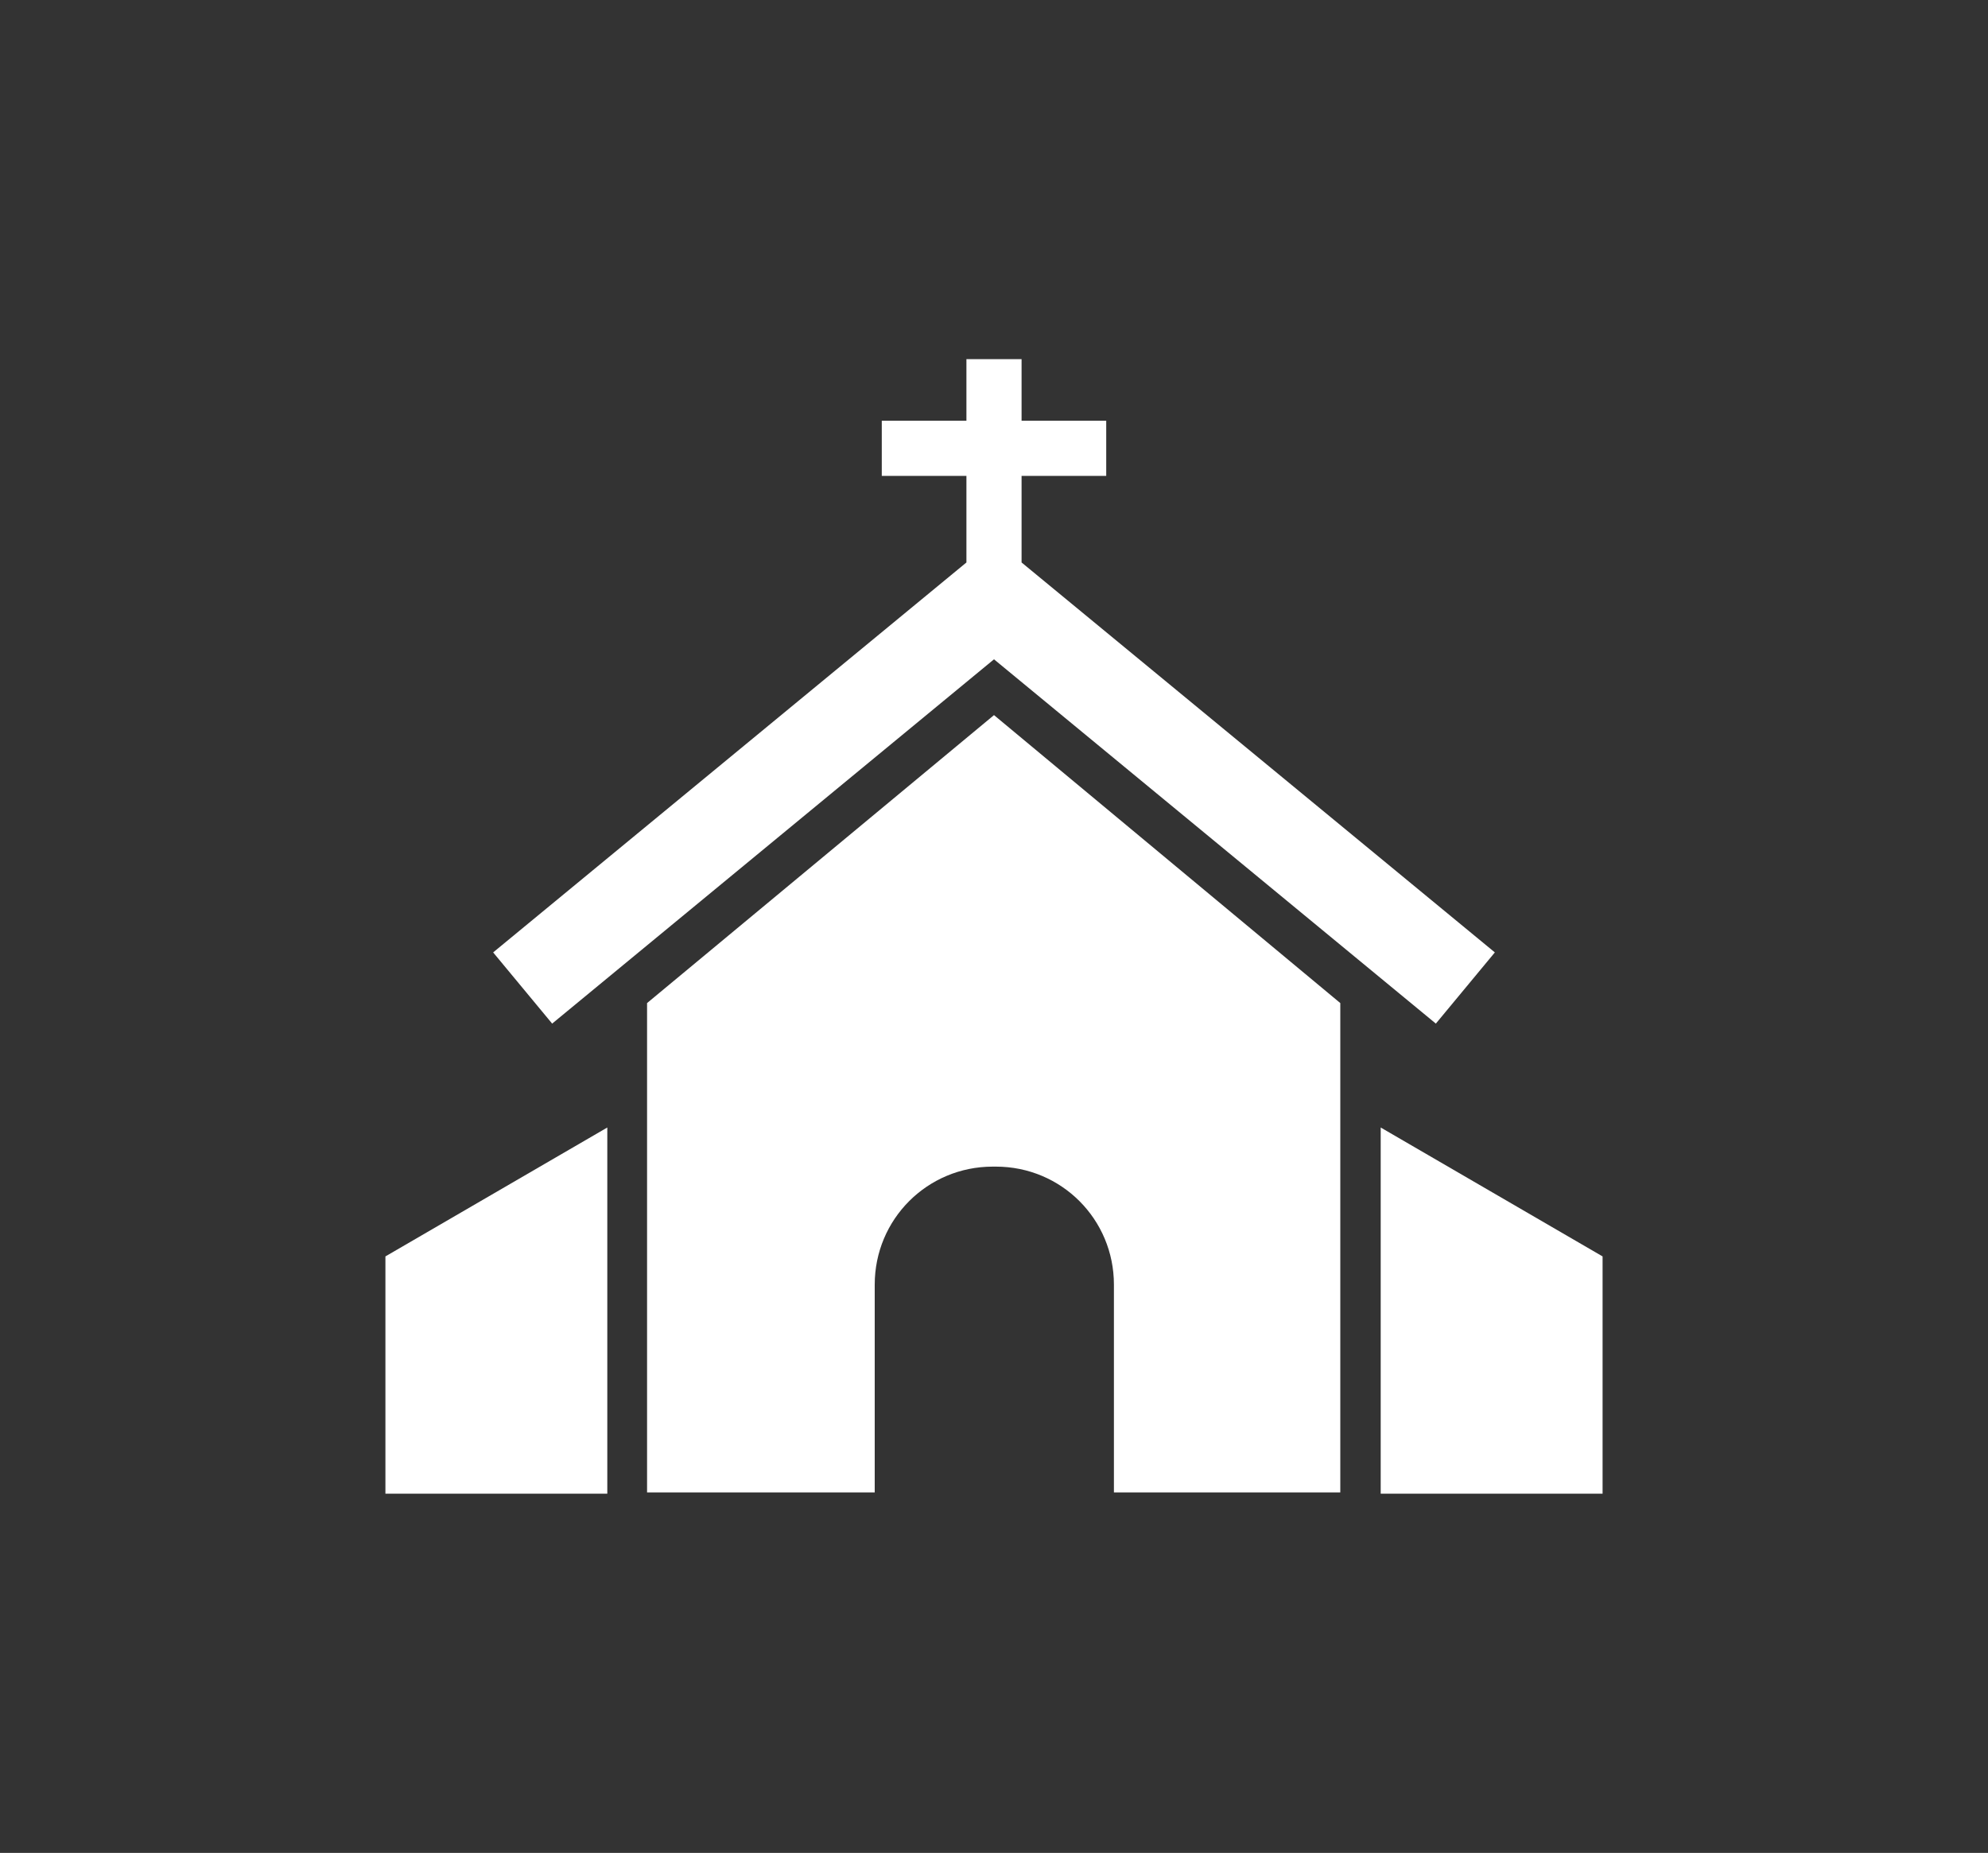 <?xml version="1.0" encoding="utf-8"?>
<!-- Generator: Adobe Illustrator 23.0.1, SVG Export Plug-In . SVG Version: 6.00 Build 0)  -->
<svg version="1.1" id="Capa_1" xmlns="http://www.w3.org/2000/svg" xmlns:xlink="http://www.w3.org/1999/xlink" x="0px" y="0px"
	 viewBox="0 0 310 288.9" style="enable-background:new 0 0 310 288.9;" xml:space="preserve">
<rect x="0" y="0" width="310" height="288.9" fill="#333333" stroke="none"/>
<style type="text/css">
	.st0{fill:#FFFFFF;}
</style>
<g>
	<polygon class="st0" points="215.3,175.8 215.3,232.7 215.3,232.9 249.9,232.9 249.9,195.9 	"/>
	<polygon class="st0" points="60.1,232.9 94.7,232.9 94.7,232.7 94.7,175.8 60.1,195.9 	"/>
	<path class="st0" d="M100.9,156.4v76.3h35.5v-32.4c0-10.2,8.2-18.4,18.4-18.4h0.5c10.2,0,18.4,8.2,18.4,18.4v32.4H209v-76.3
		l-54-44.9L100.9,156.4z"/>
	<polygon class="st0" points="76.9,148.5 86.1,159.6 155,102.8 223.9,159.6 233.1,148.5 159.3,87.7 159.3,74.2 172.5,74.2 
		172.5,65.6 159.3,65.6 159.3,56 150.7,56 150.7,65.6 137.5,65.6 137.5,74.2 150.7,74.2 150.7,87.7 	"/>
</g>
</svg>
